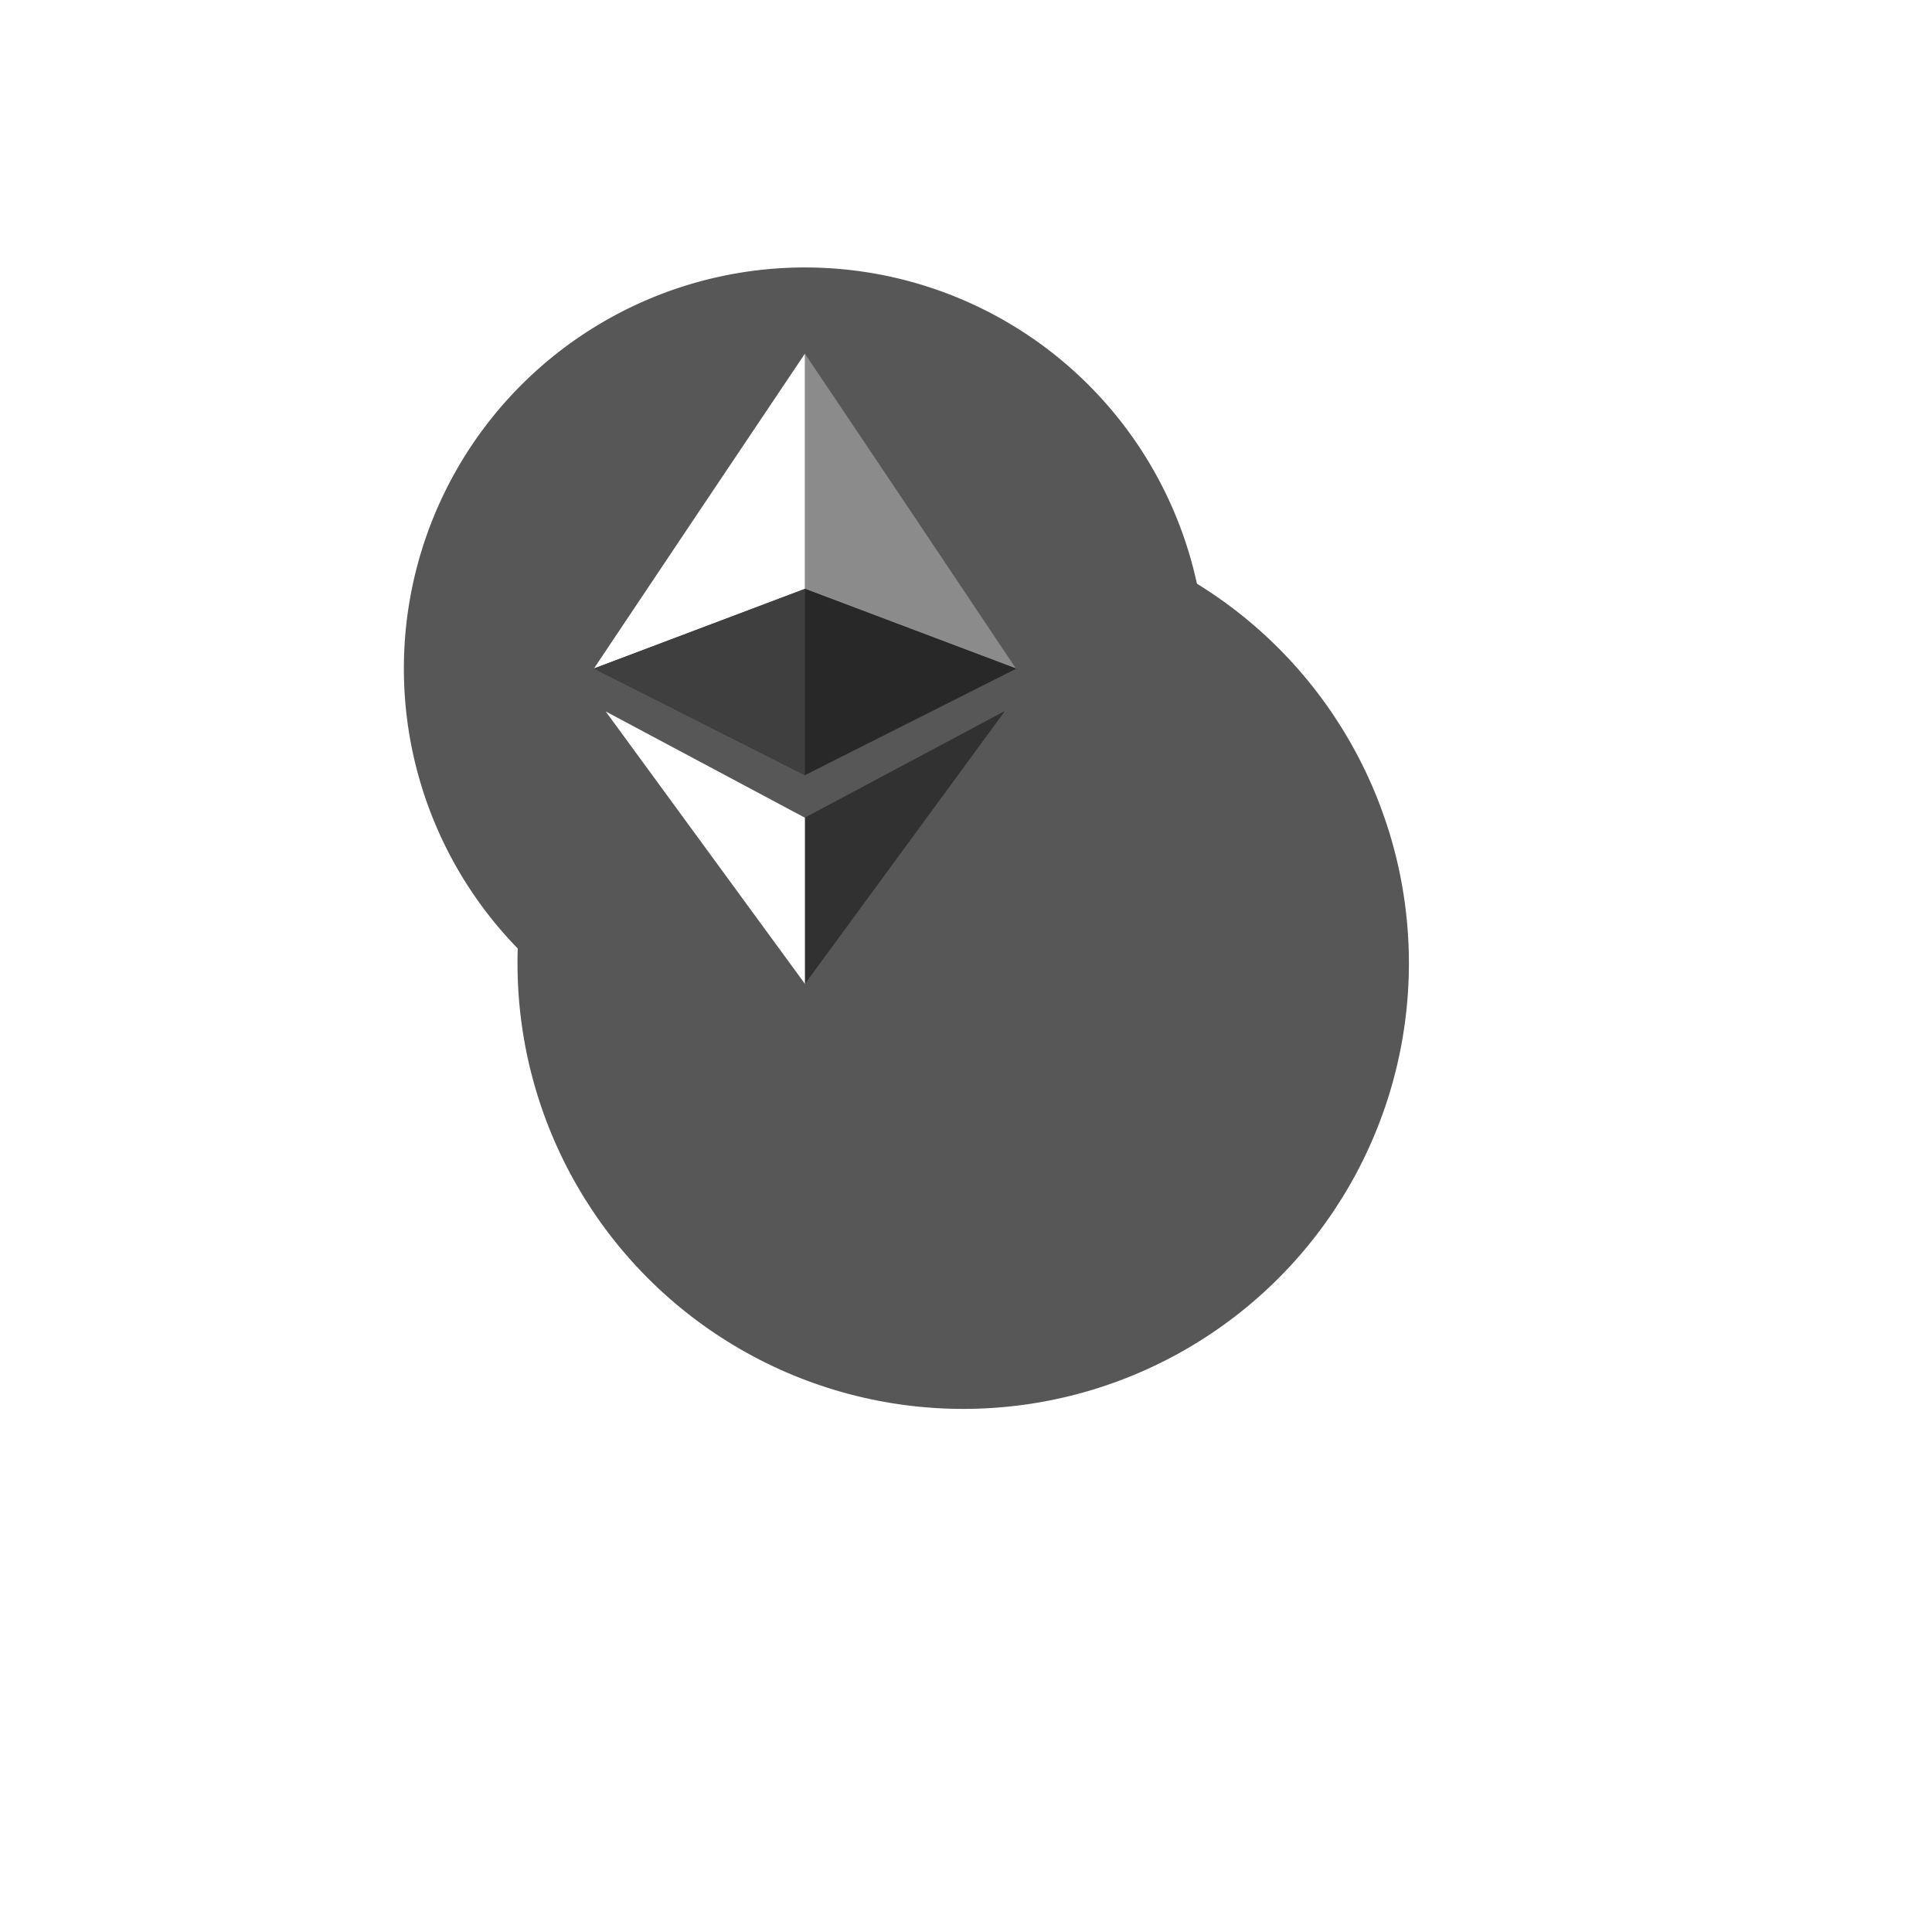 <svg xmlns="http://www.w3.org/2000/svg" width="224" height="224" fill="none"><g filter="url(#a)"><circle cx="93.676" cy="76.676" r="51.676" fill="#575757"/></g><path fill="#575757" fill-rule="evenodd" d="M93.326 31.01a46.5 46.5 0 1 1 0 93 46.5 46.5 0 0 1 0-93Z" clip-rule="evenodd"/><path fill="#343434" fill-rule="evenodd" d="m93.326 40.994 12.233 18.279 12.234 18.283-24.467 12.326L68.858 77.51l12.234-18.283 12.234-18.232Zm0 53.813-23.11-12.33 23.11 31.547 23.11-31.548-23.11 12.331Z" clip-rule="evenodd"/><path fill="#8b8b8b" fill-rule="evenodd" d="m93.326 40.994 12.234 18.232 12.233 18.283-24.467-9.236V40.994Z" clip-rule="evenodd"/><path fill="#313131" fill-rule="evenodd" d="m93.326 94.807 23.157-12.33-23.157 31.594V94.807Z" clip-rule="evenodd"/><path fill="#282828" fill-rule="evenodd" d="m93.326 68.273 24.467 9.236-24.467 12.327V68.273Z" clip-rule="evenodd"/><path fill="#fff" fill-rule="evenodd" d="M93.326 40.994 81.092 59.226 68.858 77.51l24.468-9.236V40.994Z" clip-rule="evenodd"/><path fill="#fff" fill-rule="evenodd" d="m93.326 94.807-23.11-12.33 23.11 31.594V94.807Z" clip-rule="evenodd"/><path fill="#3f3f3f" fill-rule="evenodd" d="m93.326 68.273-24.468 9.236 24.468 12.327V68.273Z" clip-rule="evenodd"/><defs><filter id="a" width="223.352" height="223.352" x="0" y="0" color-interpolation-filters="sRGB" filterUnits="userSpaceOnUse"><feFlood flood-opacity="0" result="BackgroundImageFix"/><feColorMatrix in="SourceAlpha" result="hardAlpha" values="0 0 0 0 0 0 0 0 0 0 0 0 0 0 0 0 0 0 127 0"/><feOffset dx="18" dy="35"/><feGaussianBlur stdDeviation="30"/><feColorMatrix values="0 0 0 0 1 0 0 0 0 0.725 0 0 0 0 0 0 0 0 0.11 0"/><feBlend in2="BackgroundImageFix" result="effect1_dropShadow_3_461"/><feBlend in="SourceGraphic" in2="effect1_dropShadow_3_461" result="shape"/></filter></defs></svg>